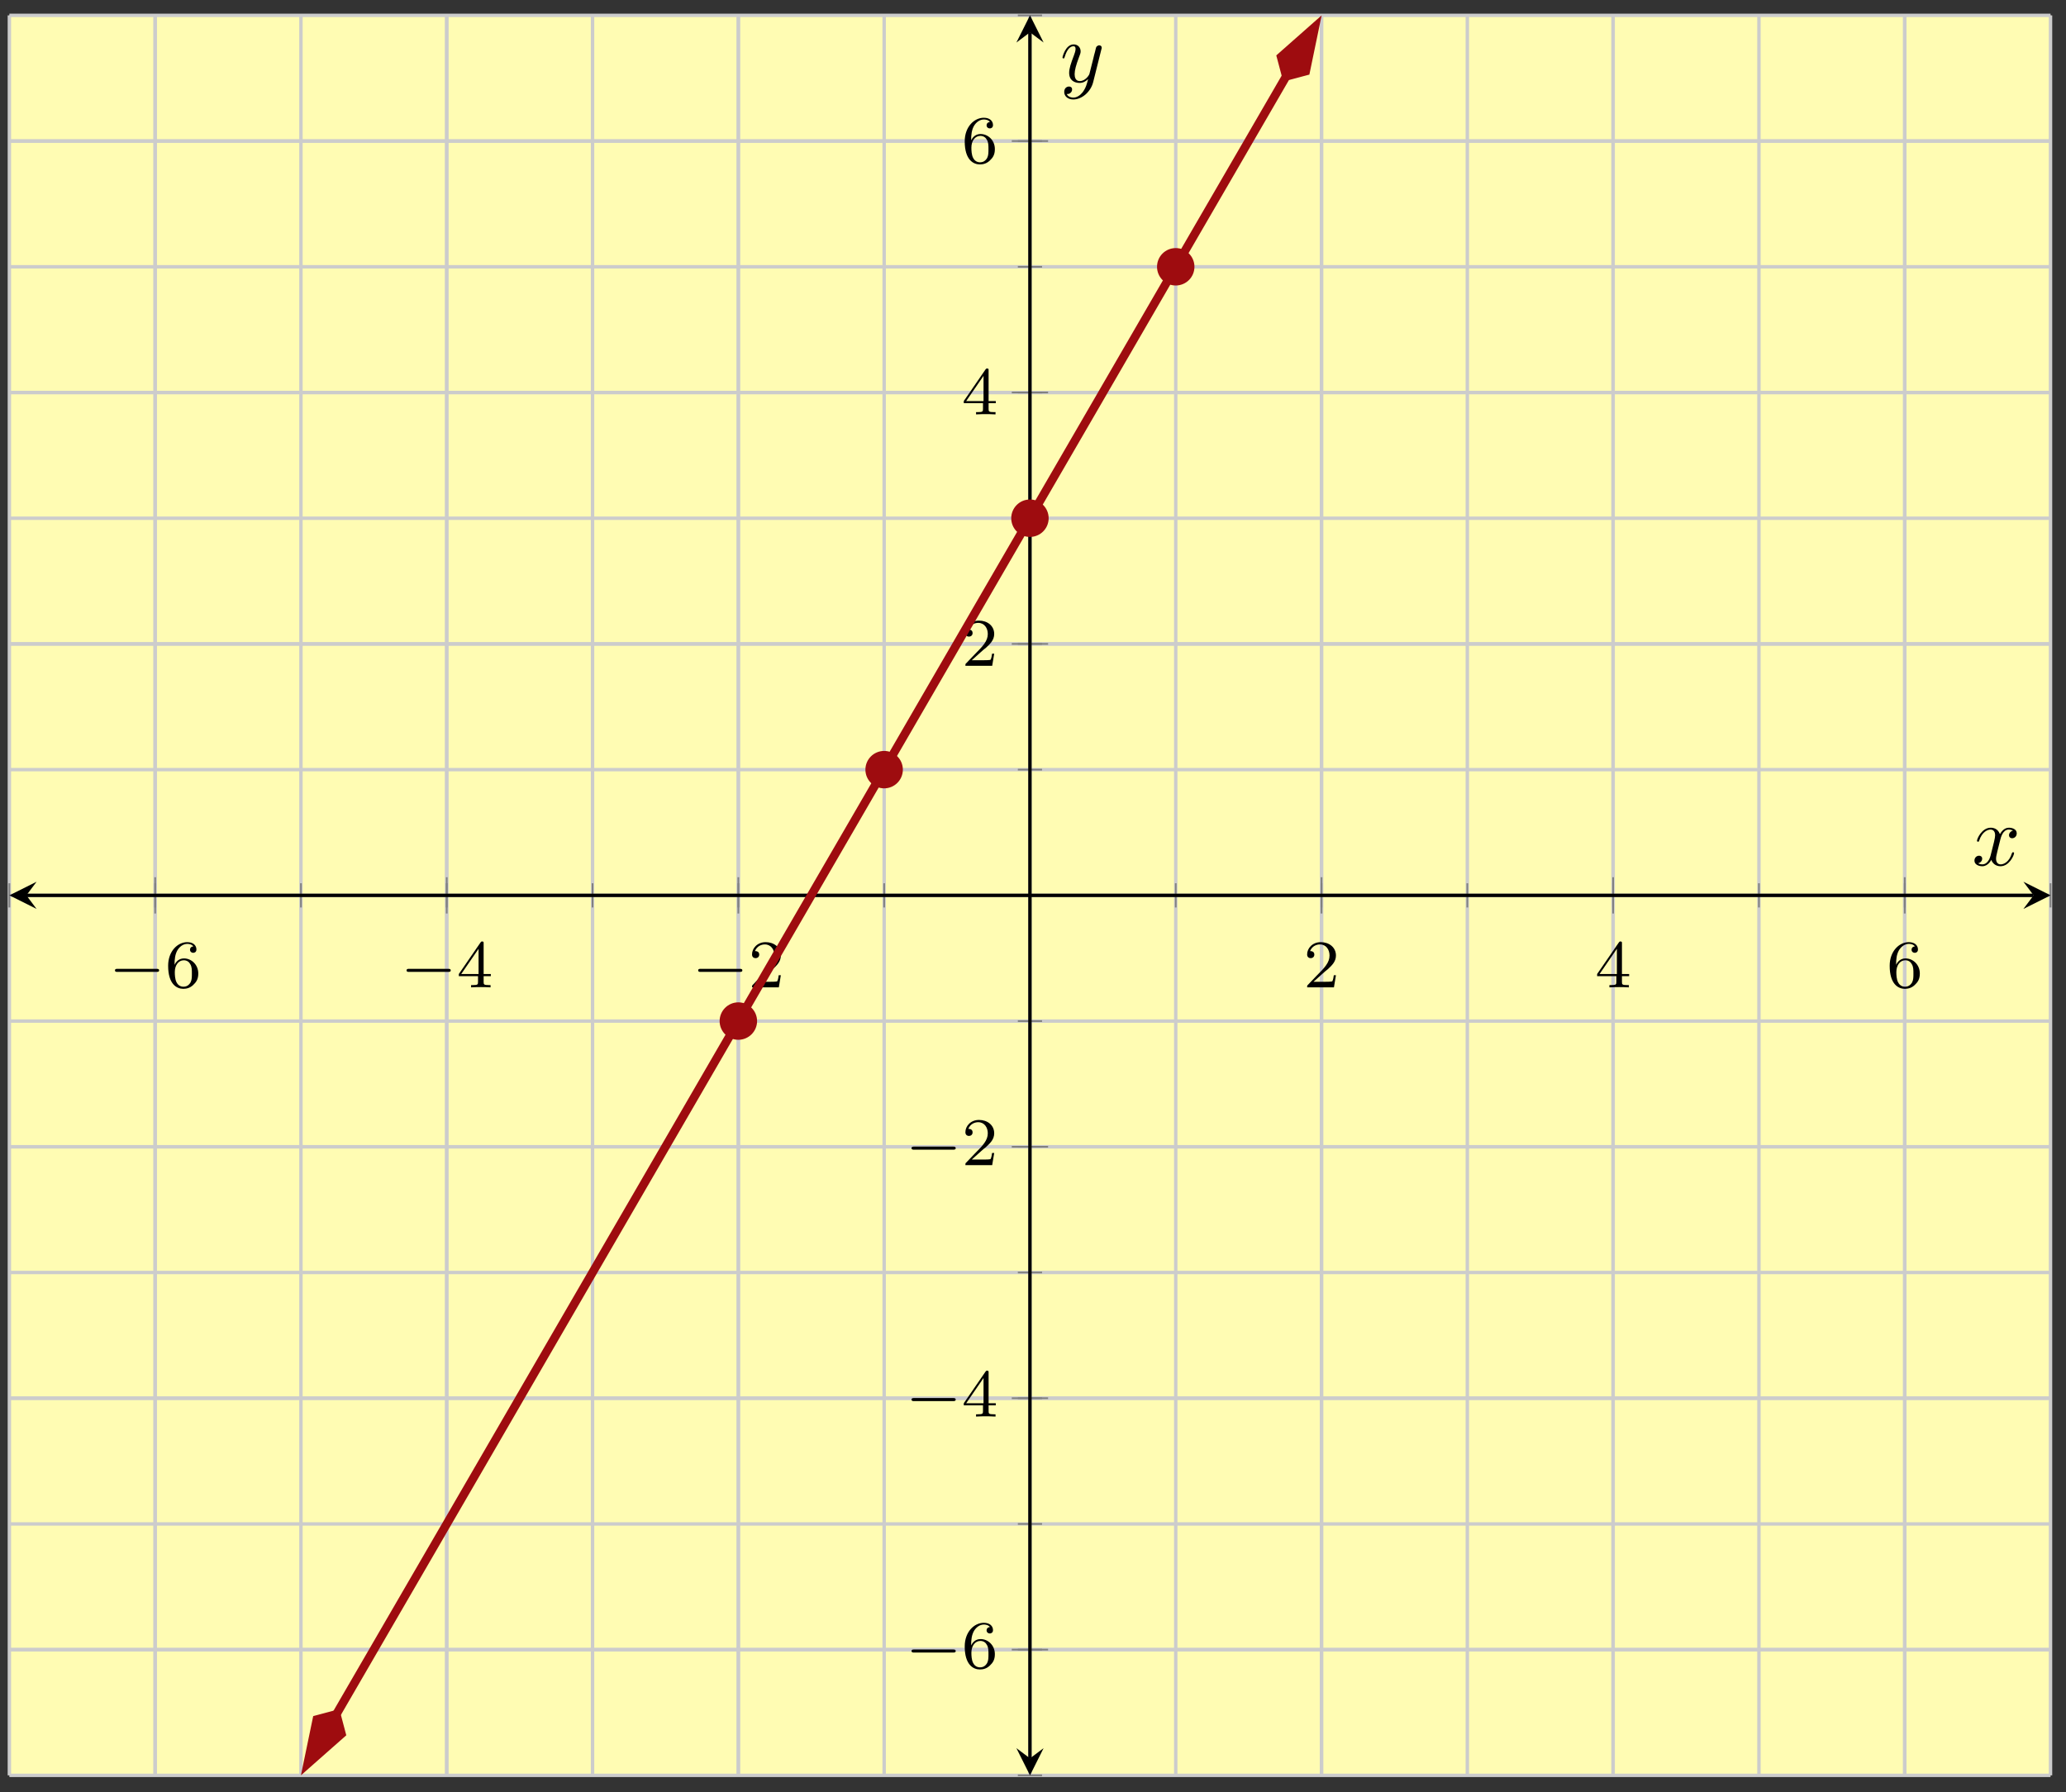 <?xml version="1.0" encoding="UTF-8"?>
<svg xmlns="http://www.w3.org/2000/svg" xmlns:xlink="http://www.w3.org/1999/xlink" width="242pt" height="210pt" viewBox="0 0 242 210" version="1.1">
<rect x="0" y="0" width="242" height="210" fill="#333333" stroke="none"/>
<defs>
<g>
<symbol overflow="visible" id="glyph0-0">
<path style="stroke:none;" d=""/>
</symbol>
<symbol overflow="visible" id="glyph0-1">
<path style="stroke:none;" d="M 5.562 -1.812 C 5.703 -1.812 5.875 -1.812 5.875 -1.984 C 5.875 -2.172 5.703 -2.172 5.562 -2.172 L 1 -2.172 C 0.875 -2.172 0.703 -2.172 0.703 -1.984 C 0.703 -1.812 0.875 -1.812 1 -1.812 Z M 5.562 -1.812 "/>
</symbol>
<symbol overflow="visible" id="glyph1-0">
<path style="stroke:none;" d=""/>
</symbol>
<symbol overflow="visible" id="glyph1-1">
<path style="stroke:none;" d="M 1.094 -2.641 C 1.094 -3.297 1.156 -3.875 1.438 -4.359 C 1.688 -4.766 2.094 -5.094 2.594 -5.094 C 2.75 -5.094 3.109 -5.062 3.297 -4.797 C 2.938 -4.766 2.906 -4.5 2.906 -4.422 C 2.906 -4.172 3.094 -4.047 3.281 -4.047 C 3.422 -4.047 3.656 -4.125 3.656 -4.438 C 3.656 -4.906 3.297 -5.297 2.578 -5.297 C 1.469 -5.297 0.344 -4.25 0.344 -2.531 C 0.344 -0.359 1.359 0.172 2.125 0.172 C 2.516 0.172 2.922 0.062 3.281 -0.281 C 3.609 -0.594 3.875 -0.922 3.875 -1.625 C 3.875 -2.656 3.078 -3.391 2.203 -3.391 C 1.625 -3.391 1.281 -3.031 1.094 -2.641 Z M 2.125 -0.078 C 1.703 -0.078 1.438 -0.359 1.328 -0.594 C 1.141 -0.953 1.125 -1.484 1.125 -1.797 C 1.125 -2.578 1.547 -3.172 2.172 -3.172 C 2.562 -3.172 2.812 -2.969 2.953 -2.688 C 3.125 -2.391 3.125 -2.031 3.125 -1.625 C 3.125 -1.219 3.125 -0.875 2.969 -0.578 C 2.75 -0.219 2.484 -0.078 2.125 -0.078 Z M 2.125 -0.078 "/>
</symbol>
<symbol overflow="visible" id="glyph1-2">
<path style="stroke:none;" d="M 3.141 -5.156 C 3.141 -5.312 3.141 -5.375 2.969 -5.375 C 2.875 -5.375 2.859 -5.375 2.781 -5.266 L 0.234 -1.562 L 0.234 -1.312 L 2.484 -1.312 L 2.484 -0.641 C 2.484 -0.344 2.469 -0.266 1.844 -0.266 L 1.672 -0.266 L 1.672 0 C 2.344 -0.031 2.359 -0.031 2.812 -0.031 C 3.266 -0.031 3.281 -0.031 3.953 0 L 3.953 -0.266 L 3.781 -0.266 C 3.156 -0.266 3.141 -0.344 3.141 -0.641 L 3.141 -1.312 L 3.984 -1.312 L 3.984 -1.562 L 3.141 -1.562 Z M 2.547 -4.516 L 2.547 -1.562 L 0.516 -1.562 Z M 2.547 -4.516 "/>
</symbol>
<symbol overflow="visible" id="glyph1-3">
<path style="stroke:none;" d="M 2.25 -1.625 C 2.375 -1.75 2.703 -2.016 2.844 -2.125 C 3.328 -2.578 3.797 -3.016 3.797 -3.734 C 3.797 -4.688 3 -5.297 2.016 -5.297 C 1.047 -5.297 0.422 -4.578 0.422 -3.859 C 0.422 -3.469 0.734 -3.422 0.844 -3.422 C 1.016 -3.422 1.266 -3.531 1.266 -3.844 C 1.266 -4.25 0.859 -4.25 0.766 -4.25 C 1 -4.844 1.531 -5.031 1.922 -5.031 C 2.656 -5.031 3.047 -4.406 3.047 -3.734 C 3.047 -2.906 2.469 -2.297 1.516 -1.344 L 0.516 -0.297 C 0.422 -0.219 0.422 -0.203 0.422 0 L 3.562 0 L 3.797 -1.422 L 3.547 -1.422 C 3.531 -1.266 3.469 -0.875 3.375 -0.719 C 3.328 -0.656 2.719 -0.656 2.594 -0.656 L 1.172 -0.656 Z M 2.25 -1.625 "/>
</symbol>
<symbol overflow="visible" id="glyph2-0">
<path style="stroke:none;" d=""/>
</symbol>
<symbol overflow="visible" id="glyph2-1">
<path style="stroke:none;" d="M 3.328 -3.016 C 3.391 -3.266 3.625 -4.188 4.312 -4.188 C 4.359 -4.188 4.609 -4.188 4.812 -4.062 C 4.531 -4 4.344 -3.766 4.344 -3.516 C 4.344 -3.359 4.453 -3.172 4.719 -3.172 C 4.938 -3.172 5.25 -3.344 5.25 -3.75 C 5.25 -4.266 4.672 -4.406 4.328 -4.406 C 3.75 -4.406 3.406 -3.875 3.281 -3.656 C 3.031 -4.312 2.5 -4.406 2.203 -4.406 C 1.172 -4.406 0.594 -3.125 0.594 -2.875 C 0.594 -2.766 0.703 -2.766 0.719 -2.766 C 0.797 -2.766 0.828 -2.797 0.844 -2.875 C 1.188 -3.938 1.844 -4.188 2.188 -4.188 C 2.375 -4.188 2.719 -4.094 2.719 -3.516 C 2.719 -3.203 2.547 -2.547 2.188 -1.141 C 2.031 -0.531 1.672 -0.109 1.234 -0.109 C 1.172 -0.109 0.953 -0.109 0.734 -0.234 C 0.984 -0.297 1.203 -0.5 1.203 -0.781 C 1.203 -1.047 0.984 -1.125 0.844 -1.125 C 0.531 -1.125 0.297 -0.875 0.297 -0.547 C 0.297 -0.094 0.781 0.109 1.219 0.109 C 1.891 0.109 2.25 -0.594 2.266 -0.641 C 2.391 -0.281 2.75 0.109 3.344 0.109 C 4.375 0.109 4.938 -1.172 4.938 -1.422 C 4.938 -1.531 4.859 -1.531 4.828 -1.531 C 4.734 -1.531 4.719 -1.484 4.688 -1.422 C 4.359 -0.344 3.688 -0.109 3.375 -0.109 C 2.984 -0.109 2.828 -0.422 2.828 -0.766 C 2.828 -0.984 2.875 -1.203 2.984 -1.641 Z M 3.328 -3.016 "/>
</symbol>
<symbol overflow="visible" id="glyph2-2">
<path style="stroke:none;" d="M 4.844 -3.797 C 4.891 -3.938 4.891 -3.953 4.891 -4.031 C 4.891 -4.203 4.75 -4.297 4.594 -4.297 C 4.5 -4.297 4.344 -4.234 4.25 -4.094 C 4.234 -4.031 4.141 -3.734 4.109 -3.547 C 4.031 -3.297 3.969 -3.016 3.906 -2.75 L 3.453 -0.953 C 3.422 -0.812 2.984 -0.109 2.328 -0.109 C 1.828 -0.109 1.719 -0.547 1.719 -0.922 C 1.719 -1.375 1.891 -2 2.219 -2.875 C 2.375 -3.281 2.422 -3.391 2.422 -3.594 C 2.422 -4.031 2.109 -4.406 1.609 -4.406 C 0.656 -4.406 0.297 -2.953 0.297 -2.875 C 0.297 -2.766 0.391 -2.766 0.406 -2.766 C 0.516 -2.766 0.516 -2.797 0.562 -2.953 C 0.844 -3.891 1.234 -4.188 1.578 -4.188 C 1.656 -4.188 1.828 -4.188 1.828 -3.875 C 1.828 -3.625 1.719 -3.359 1.656 -3.172 C 1.25 -2.109 1.078 -1.547 1.078 -1.078 C 1.078 -0.188 1.703 0.109 2.297 0.109 C 2.688 0.109 3.016 -0.062 3.297 -0.344 C 3.172 0.172 3.047 0.672 2.656 1.203 C 2.391 1.531 2.016 1.828 1.562 1.828 C 1.422 1.828 0.969 1.797 0.797 1.406 C 0.953 1.406 1.094 1.406 1.219 1.281 C 1.328 1.203 1.422 1.062 1.422 0.875 C 1.422 0.562 1.156 0.531 1.062 0.531 C 0.828 0.531 0.5 0.688 0.5 1.172 C 0.5 1.672 0.938 2.047 1.562 2.047 C 2.578 2.047 3.609 1.141 3.891 0.016 Z M 4.844 -3.797 "/>
</symbol>
</g>
<clipPath id="clip1">
  <path d="M 25 1.797 L 165 1.797 L 165 208.008 L 25 208.008 Z M 25 1.797 "/>
</clipPath>
<clipPath id="clip2">
  <path d="M 21 186 L 55 186 L 55 208.008 L 21 208.008 Z M 21 186 "/>
</clipPath>
<clipPath id="clip3">
  <path d="M 135 1.797 L 169 1.797 L 169 24 L 135 24 Z M 135 1.797 "/>
</clipPath>
</defs>
<g id="surface1">
<path style=" stroke:none;fill-rule:nonzero;fill:rgb(100%,98.47%,70.001%);fill-opacity:1;" d="M 1.098 208.008 L 240.199 208.008 L 240.199 1.797 L 1.098 1.797 Z M 1.098 208.008 "/>
<path style="fill:none;stroke-width:0.399;stroke-linecap:butt;stroke-linejoin:miter;stroke:rgb(79.999%,79.999%,79.999%);stroke-opacity:1;stroke-miterlimit:10;" d="M 0.002 0 L 0.002 206.207 M 17.079 0 L 17.079 206.207 M 34.156 0 L 34.156 206.207 M 51.233 0 L 51.233 206.207 M 68.311 0 L 68.311 206.207 M 85.388 0 L 85.388 206.207 M 102.469 0 L 102.469 206.207 M 119.546 0 L 119.546 206.207 M 136.624 0 L 136.624 206.207 M 153.701 0 L 153.701 206.207 M 170.778 0 L 170.778 206.207 M 187.855 0 L 187.855 206.207 M 204.937 0 L 204.937 206.207 M 222.014 0 L 222.014 206.207 M 239.091 0 L 239.091 206.207 " transform="matrix(1,0,0,-1,1.096,208.008)"/>
<path style="fill:none;stroke-width:0.399;stroke-linecap:butt;stroke-linejoin:miter;stroke:rgb(79.999%,79.999%,79.999%);stroke-opacity:1;stroke-miterlimit:10;" d="M 17.079 0 L 17.079 206.207 M 51.233 0 L 51.233 206.207 M 85.388 0 L 85.388 206.207 M 153.701 0 L 153.701 206.207 M 187.855 0 L 187.855 206.207 M 222.014 0 L 222.014 206.207 " transform="matrix(1,0,0,-1,1.096,208.008)"/>
<path style="fill:none;stroke-width:0.399;stroke-linecap:butt;stroke-linejoin:miter;stroke:rgb(79.999%,79.999%,79.999%);stroke-opacity:1;stroke-miterlimit:10;" d="M 0.002 0 L 239.091 0 M 0.002 14.73 L 239.091 14.73 M 0.002 29.456 L 239.091 29.456 M 0.002 44.187 L 239.091 44.187 M 0.002 58.917 L 239.091 58.917 M 0.002 73.647 L 239.091 73.647 M 0.002 88.373 L 239.091 88.373 M 0.002 103.103 L 239.091 103.103 M 0.002 117.834 L 239.091 117.834 M 0.002 132.564 L 239.091 132.564 M 0.002 147.29 L 239.091 147.29 M 0.002 162.02 L 239.091 162.02 M 0.002 176.75 L 239.091 176.75 M 0.002 191.481 L 239.091 191.481 M 0.002 206.207 L 239.091 206.207 " transform="matrix(1,0,0,-1,1.096,208.008)"/>
<path style="fill:none;stroke-width:0.399;stroke-linecap:butt;stroke-linejoin:miter;stroke:rgb(79.999%,79.999%,79.999%);stroke-opacity:1;stroke-miterlimit:10;" d="M 0.002 14.73 L 239.091 14.73 M 0.002 44.187 L 239.091 44.187 M 0.002 73.647 L 239.091 73.647 M 0.002 132.564 L 239.091 132.564 M 0.002 162.02 L 239.091 162.02 M 0.002 191.481 L 239.091 191.481 " transform="matrix(1,0,0,-1,1.096,208.008)"/>
<path style="fill:none;stroke-width:0.199;stroke-linecap:butt;stroke-linejoin:miter;stroke:rgb(50%,50%,50%);stroke-opacity:1;stroke-miterlimit:10;" d="M 0.002 101.685 L 0.002 104.521 M 17.079 101.685 L 17.079 104.521 M 34.156 101.685 L 34.156 104.521 M 51.233 101.685 L 51.233 104.521 M 68.311 101.685 L 68.311 104.521 M 85.388 101.685 L 85.388 104.521 M 102.469 101.685 L 102.469 104.521 M 119.546 101.685 L 119.546 104.521 M 136.624 101.685 L 136.624 104.521 M 153.701 101.685 L 153.701 104.521 M 170.778 101.685 L 170.778 104.521 M 187.855 101.685 L 187.855 104.521 M 204.937 101.685 L 204.937 104.521 M 222.014 101.685 L 222.014 104.521 M 239.091 101.685 L 239.091 104.521 " transform="matrix(1,0,0,-1,1.096,208.008)"/>
<path style="fill:none;stroke-width:0.199;stroke-linecap:butt;stroke-linejoin:miter;stroke:rgb(50%,50%,50%);stroke-opacity:1;stroke-miterlimit:10;" d="M 17.079 100.978 L 17.079 105.228 M 51.233 100.978 L 51.233 105.228 M 85.388 100.978 L 85.388 105.228 M 153.701 100.978 L 153.701 105.228 M 187.855 100.978 L 187.855 105.228 M 222.014 100.978 L 222.014 105.228 " transform="matrix(1,0,0,-1,1.096,208.008)"/>
<path style="fill:none;stroke-width:0.199;stroke-linecap:butt;stroke-linejoin:miter;stroke:rgb(50%,50%,50%);stroke-opacity:1;stroke-miterlimit:10;" d="M 118.128 0 L 120.964 0 M 118.128 14.73 L 120.964 14.73 M 118.128 29.456 L 120.964 29.456 M 118.128 44.187 L 120.964 44.187 M 118.128 58.917 L 120.964 58.917 M 118.128 73.647 L 120.964 73.647 M 118.128 88.373 L 120.964 88.373 M 118.128 103.103 L 120.964 103.103 M 118.128 117.834 L 120.964 117.834 M 118.128 132.564 L 120.964 132.564 M 118.128 147.29 L 120.964 147.29 M 118.128 162.02 L 120.964 162.02 M 118.128 176.75 L 120.964 176.75 M 118.128 191.481 L 120.964 191.481 M 118.128 206.207 L 120.964 206.207 " transform="matrix(1,0,0,-1,1.096,208.008)"/>
<path style="fill:none;stroke-width:0.199;stroke-linecap:butt;stroke-linejoin:miter;stroke:rgb(50%,50%,50%);stroke-opacity:1;stroke-miterlimit:10;" d="M 117.418 14.73 L 121.671 14.73 M 117.418 44.187 L 121.671 44.187 M 117.418 73.647 L 121.671 73.647 M 117.418 132.564 L 121.671 132.564 M 117.418 162.02 L 121.671 162.02 M 117.418 191.481 L 121.671 191.481 " transform="matrix(1,0,0,-1,1.096,208.008)"/>
<path style="fill:none;stroke-width:0.399;stroke-linecap:butt;stroke-linejoin:miter;stroke:rgb(0%,0%,0%);stroke-opacity:1;stroke-miterlimit:10;" d="M 1.994 103.103 L 237.099 103.103 " transform="matrix(1,0,0,-1,1.096,208.008)"/>
<path style=" stroke:none;fill-rule:nonzero;fill:rgb(0%,0%,0%);fill-opacity:1;" d="M 1.098 104.902 L 4.285 106.496 L 3.09 104.902 L 4.285 103.309 "/>
<path style=" stroke:none;fill-rule:nonzero;fill:rgb(0%,0%,0%);fill-opacity:1;" d="M 240.199 104.902 L 237.012 103.309 L 238.207 104.902 L 237.012 106.496 "/>
<path style="fill:none;stroke-width:0.399;stroke-linecap:butt;stroke-linejoin:miter;stroke:rgb(0%,0%,0%);stroke-opacity:1;stroke-miterlimit:10;" d="M 119.546 1.992 L 119.546 204.215 " transform="matrix(1,0,0,-1,1.096,208.008)"/>
<path style=" stroke:none;fill-rule:nonzero;fill:rgb(0%,0%,0%);fill-opacity:1;" d="M 120.648 208.008 L 122.242 204.82 L 120.648 206.016 L 119.055 204.82 "/>
<path style=" stroke:none;fill-rule:nonzero;fill:rgb(0%,0%,0%);fill-opacity:1;" d="M 120.648 1.797 L 119.055 4.984 L 120.648 3.789 L 122.242 4.984 "/>
<g style="fill:rgb(0%,0%,0%);fill-opacity:1;">
  <use xlink:href="#glyph0-1" x="12.764" y="115.684"/>
</g>
<g style="fill:rgb(0%,0%,0%);fill-opacity:1;">
  <use xlink:href="#glyph1-1" x="19.351" y="115.684"/>
</g>
<g style="fill:rgb(0%,0%,0%);fill-opacity:1;">
  <use xlink:href="#glyph0-1" x="46.921" y="115.684"/>
</g>
<g style="fill:rgb(0%,0%,0%);fill-opacity:1;">
  <use xlink:href="#glyph1-2" x="53.509" y="115.684"/>
</g>
<g style="fill:rgb(0%,0%,0%);fill-opacity:1;">
  <use xlink:href="#glyph0-1" x="81.079" y="115.684"/>
</g>
<g style="fill:rgb(0%,0%,0%);fill-opacity:1;">
  <use xlink:href="#glyph1-3" x="87.666" y="115.684"/>
</g>
<g style="fill:rgb(0%,0%,0%);fill-opacity:1;">
  <use xlink:href="#glyph1-3" x="152.688" y="115.684"/>
</g>
<g style="fill:rgb(0%,0%,0%);fill-opacity:1;">
  <use xlink:href="#glyph1-2" x="186.845" y="115.684"/>
</g>
<g style="fill:rgb(0%,0%,0%);fill-opacity:1;">
  <use xlink:href="#glyph1-1" x="221.003" y="115.684"/>
</g>
<g style="fill:rgb(0%,0%,0%);fill-opacity:1;">
  <use xlink:href="#glyph0-1" x="106.07" y="195.432"/>
</g>
<g style="fill:rgb(0%,0%,0%);fill-opacity:1;">
  <use xlink:href="#glyph1-1" x="112.658" y="195.432"/>
</g>
<g style="fill:rgb(0%,0%,0%);fill-opacity:1;">
  <use xlink:href="#glyph0-1" x="106.07" y="165.972"/>
</g>
<g style="fill:rgb(0%,0%,0%);fill-opacity:1;">
  <use xlink:href="#glyph1-2" x="112.658" y="165.972"/>
</g>
<g style="fill:rgb(0%,0%,0%);fill-opacity:1;">
  <use xlink:href="#glyph0-1" x="106.07" y="136.513"/>
</g>
<g style="fill:rgb(0%,0%,0%);fill-opacity:1;">
  <use xlink:href="#glyph1-3" x="112.658" y="136.513"/>
</g>
<g style="fill:rgb(0%,0%,0%);fill-opacity:1;">
  <use xlink:href="#glyph1-3" x="112.658" y="78.01"/>
</g>
<g style="fill:rgb(0%,0%,0%);fill-opacity:1;">
  <use xlink:href="#glyph1-2" x="112.658" y="48.552"/>
</g>
<g style="fill:rgb(0%,0%,0%);fill-opacity:1;">
  <use xlink:href="#glyph1-1" x="112.658" y="19.093"/>
</g>
<g clip-path="url(#clip1)" clip-rule="nonzero">
<path style="fill:none;stroke-width:0.996;stroke-linecap:butt;stroke-linejoin:miter;stroke:rgb(61.96%,4.706%,5.881%);stroke-opacity:1;stroke-miterlimit:10;" d="M 38.3 7.148 L 39.136 8.594 L 44.116 17.183 L 49.101 25.777 L 54.081 34.367 L 64.041 51.554 L 69.021 60.143 L 74.006 68.737 L 78.986 77.327 L 88.946 94.514 L 93.926 103.103 L 98.911 111.697 L 103.891 120.287 L 113.851 137.474 L 118.835 146.064 L 123.816 154.657 L 128.796 163.247 L 138.756 180.434 L 143.74 189.024 L 148.721 197.617 L 149.557 199.062 " transform="matrix(1,0,0,-1,1.096,208.008)"/>
</g>
<path style=" stroke:none;fill-rule:nonzero;fill:rgb(61.96%,4.706%,5.881%);fill-opacity:1;" d="M 36.043 206.645 L 40.004 203.145 L 39.398 200.859 L 37.113 201.469 Z M 36.043 206.645 "/>
<g clip-path="url(#clip2)" clip-rule="nonzero">
<path style="fill:none;stroke-width:0.996;stroke-linecap:butt;stroke-linejoin:miter;stroke:rgb(61.96%,4.706%,5.881%);stroke-opacity:1;stroke-miterlimit:10;" d="M 7.391 -0.001 L 2.377 1.67 L 0.703 0 L 2.377 -1.671 Z M 7.391 -0.001 " transform="matrix(-0.502,0.865,0.865,0.502,39.751,200.251)"/>
</g>
<path style=" stroke:none;fill-rule:nonzero;fill:rgb(61.96%,4.706%,5.881%);fill-opacity:1;" d="M 154.016 3.16 L 150.055 6.66 L 150.66 8.941 L 152.945 8.336 Z M 154.016 3.16 "/>
<g clip-path="url(#clip3)" clip-rule="nonzero">
<path style="fill:none;stroke-width:0.996;stroke-linecap:butt;stroke-linejoin:miter;stroke:rgb(61.96%,4.706%,5.881%);stroke-opacity:1;stroke-miterlimit:10;" d="M 7.39 -0.002 L 2.376 1.669 L 0.706 0.001 L 2.375 -1.672 Z M 7.39 -0.002 " transform="matrix(0.502,-0.865,-0.865,-0.502,150.308,9.553)"/>
</g>
<path style="fill-rule:nonzero;fill:rgb(61.96%,4.706%,5.881%);fill-opacity:1;stroke-width:0.399;stroke-linecap:butt;stroke-linejoin:miter;stroke:rgb(61.96%,4.706%,5.881%);stroke-opacity:1;stroke-miterlimit:10;" d="M 87.384 88.373 C 87.384 89.475 86.489 90.369 85.388 90.369 C 84.29 90.369 83.396 89.475 83.396 88.373 C 83.396 87.276 84.29 86.381 85.388 86.381 C 86.489 86.381 87.384 87.276 87.384 88.373 Z M 87.384 88.373 " transform="matrix(1,0,0,-1,1.096,208.008)"/>
<path style="fill-rule:nonzero;fill:rgb(61.96%,4.706%,5.881%);fill-opacity:1;stroke-width:0.399;stroke-linecap:butt;stroke-linejoin:miter;stroke:rgb(61.96%,4.706%,5.881%);stroke-opacity:1;stroke-miterlimit:10;" d="M 104.461 117.834 C 104.461 118.935 103.567 119.826 102.469 119.826 C 101.368 119.826 100.473 118.935 100.473 117.834 C 100.473 116.732 101.368 115.841 102.469 115.841 C 103.567 115.841 104.461 116.732 104.461 117.834 Z M 104.461 117.834 " transform="matrix(1,0,0,-1,1.096,208.008)"/>
<path style="fill-rule:nonzero;fill:rgb(61.96%,4.706%,5.881%);fill-opacity:1;stroke-width:0.399;stroke-linecap:butt;stroke-linejoin:miter;stroke:rgb(61.96%,4.706%,5.881%);stroke-opacity:1;stroke-miterlimit:10;" d="M 121.538 147.29 C 121.538 148.392 120.644 149.286 119.546 149.286 C 118.445 149.286 117.554 148.392 117.554 147.29 C 117.554 146.192 118.445 145.298 119.546 145.298 C 120.644 145.298 121.538 146.192 121.538 147.29 Z M 121.538 147.29 " transform="matrix(1,0,0,-1,1.096,208.008)"/>
<path style="fill-rule:nonzero;fill:rgb(61.96%,4.706%,5.881%);fill-opacity:1;stroke-width:0.399;stroke-linecap:butt;stroke-linejoin:miter;stroke:rgb(61.96%,4.706%,5.881%);stroke-opacity:1;stroke-miterlimit:10;" d="M 138.616 176.75 C 138.616 177.852 137.725 178.743 136.624 178.743 C 135.522 178.743 134.631 177.852 134.631 176.75 C 134.631 175.649 135.522 174.758 136.624 174.758 C 137.725 174.758 138.616 175.649 138.616 176.75 Z M 138.616 176.75 " transform="matrix(1,0,0,-1,1.096,208.008)"/>
<g style="fill:rgb(0%,0%,0%);fill-opacity:1;">
  <use xlink:href="#glyph2-1" x="230.979" y="101.384"/>
</g>
<g style="fill:rgb(0%,0%,0%);fill-opacity:1;">
  <use xlink:href="#glyph2-2" x="124.157" y="9.608"/>
</g>
</g>
</svg>
